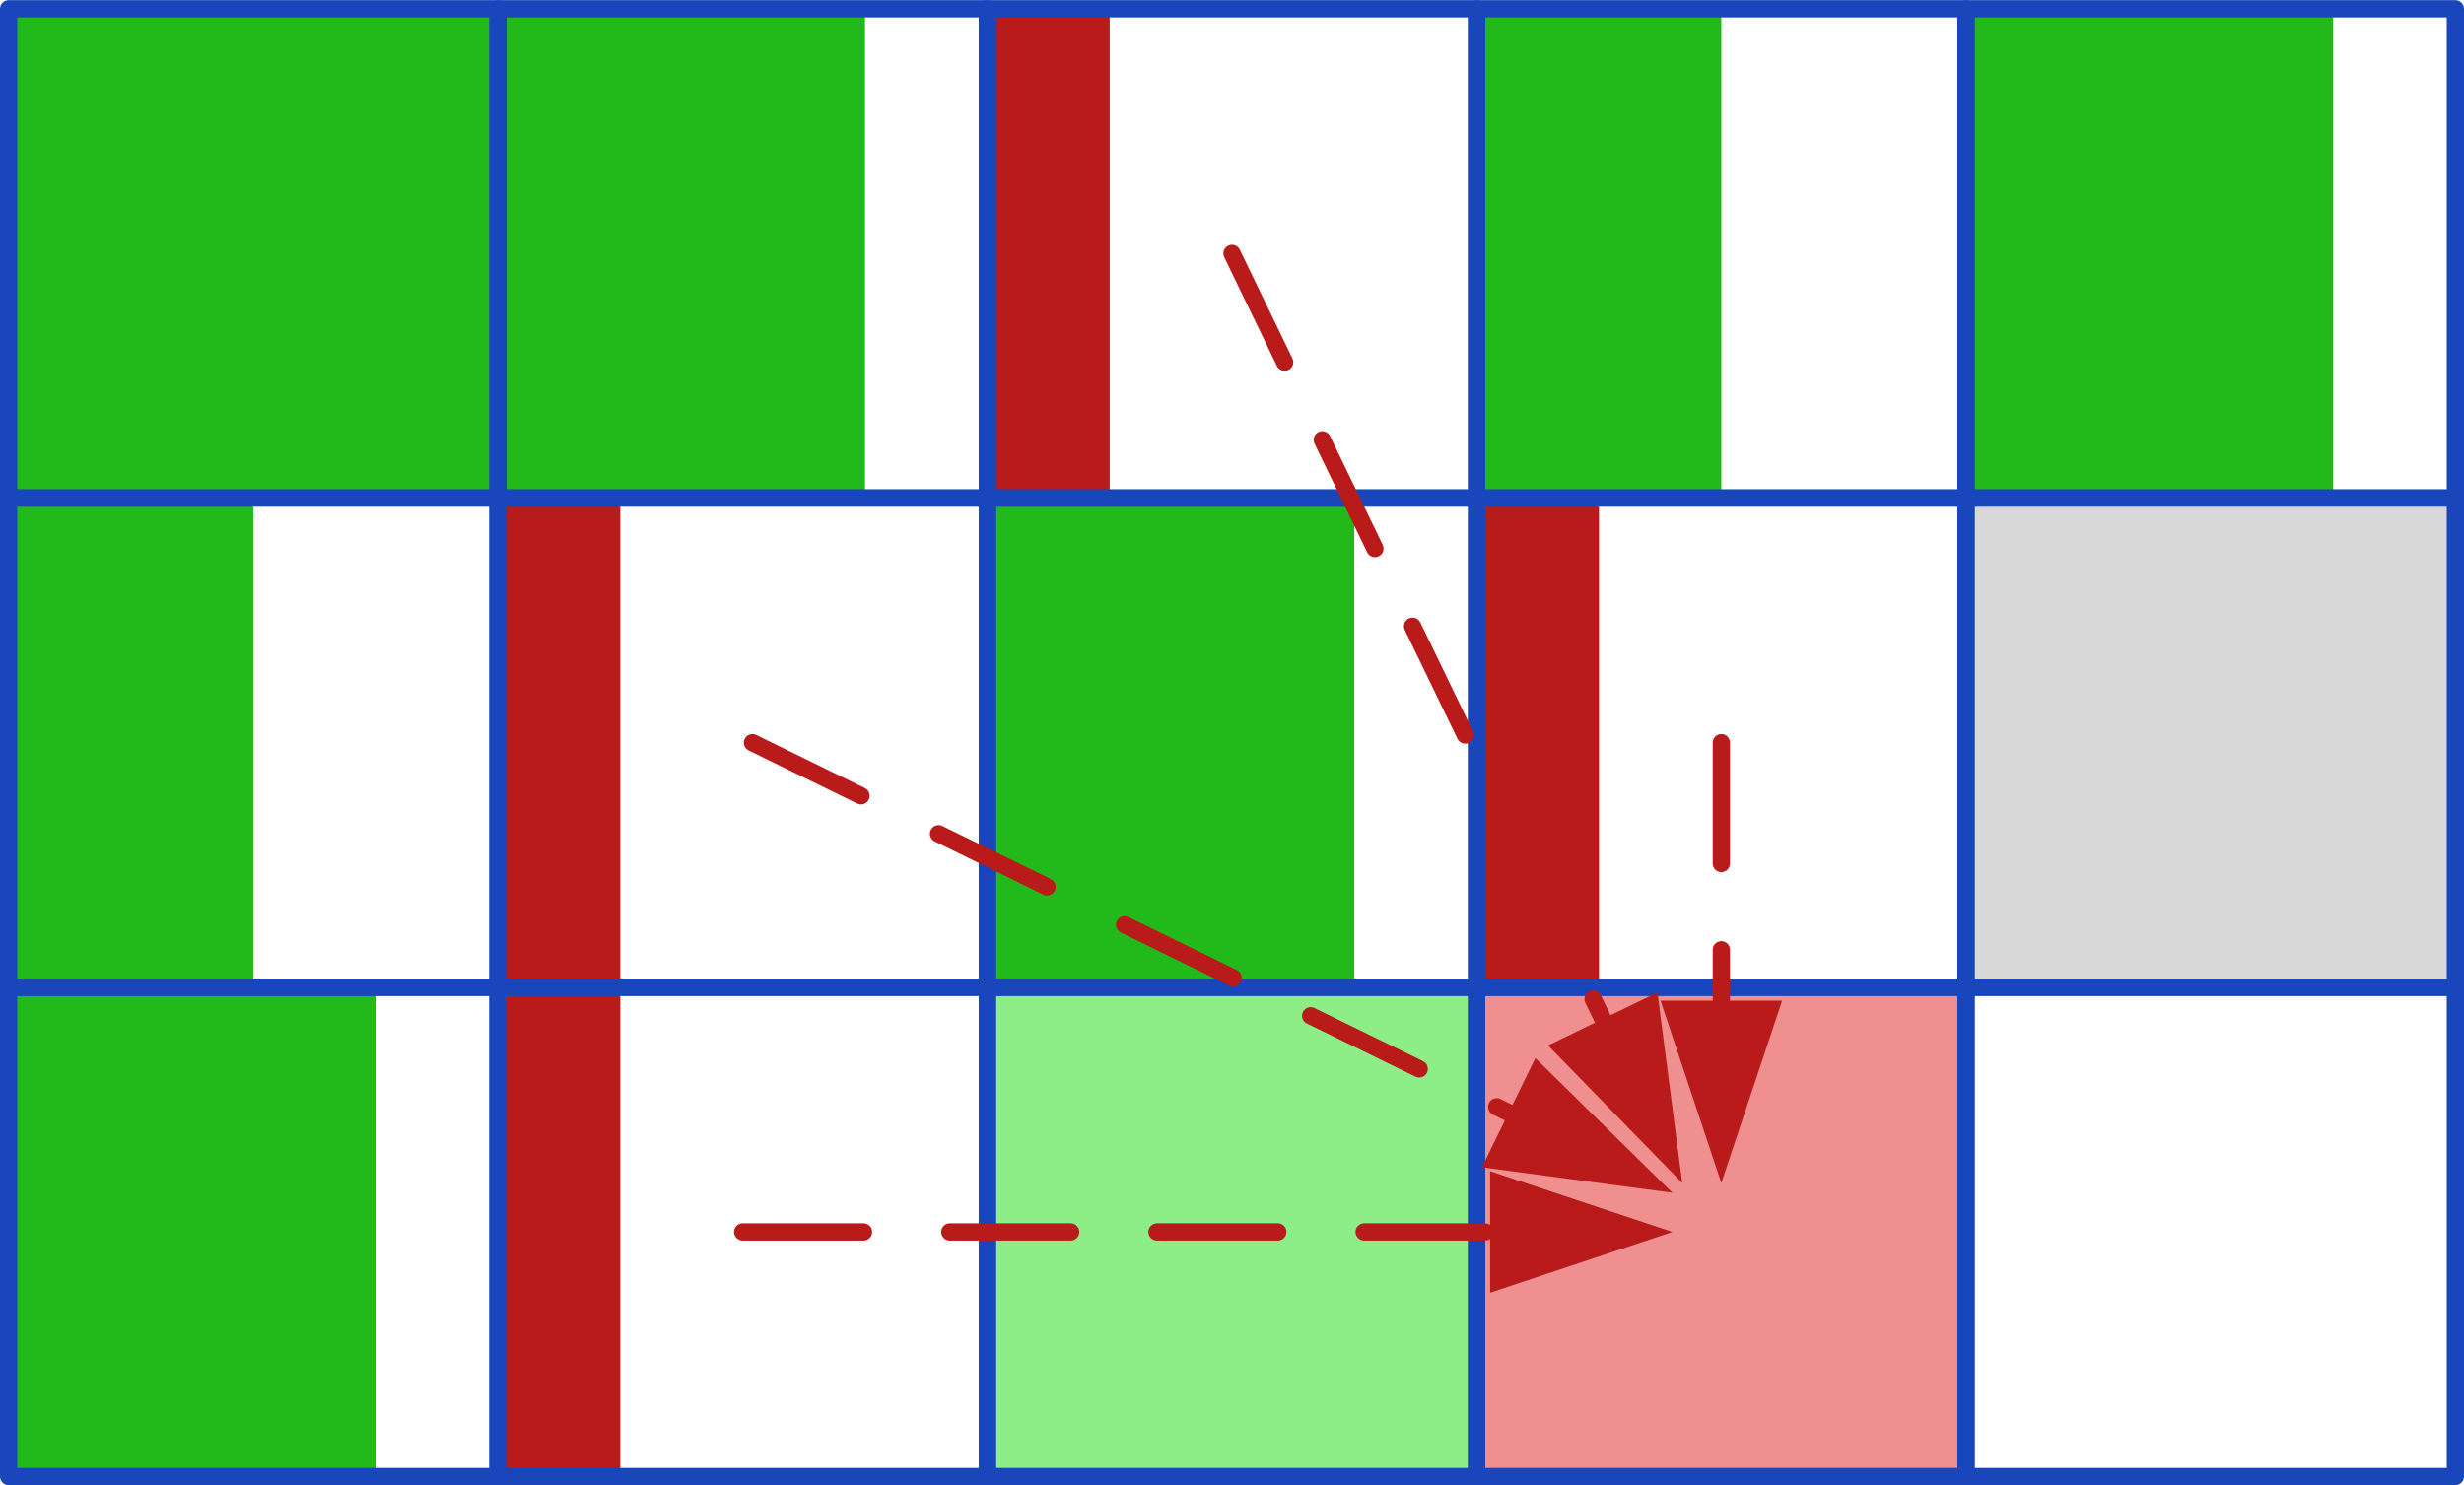 <?xml version="1.0" encoding="UTF-8" standalone="no"?>
<!DOCTYPE svg PUBLIC "-//W3C//DTD SVG 1.1//EN" "http://www.w3.org/Graphics/SVG/1.1/DTD/svg11.dtd">
<!-- Generated by Microsoft Visio, SVG Export gc-sd-03-final-mark.svg Page-1 -->
<svg xmlns="http://www.w3.org/2000/svg" xmlns:xlink="http://www.w3.org/1999/xlink" xmlns:ev="http://www.w3.org/2001/xml-events"
		xmlns:v="http://schemas.microsoft.com/visio/2003/SVGExtensions/" width="1.982in" height="1.195in"
		viewBox="0 0 142.732 86.039" xml:space="preserve" color-interpolation-filters="sRGB" class="st9">
	<v:documentProperties v:langID="1033" v:metric="true" v:viewMarkup="false">
		<v:userDefs>
			<v:ud v:nameU="msvConvertTheme"/>
		</v:userDefs>
	</v:documentProperties>

	<style type="text/css">
	<![CDATA[
		.st1 {fill:#d8d8d8;stroke:none;stroke-linecap:round;stroke-linejoin:round;stroke-width:1}
		.st2 {fill:#ef8f8f;stroke:none;stroke-linecap:round;stroke-linejoin:round;stroke-width:1}
		.st3 {fill:#8dee88;stroke:none;stroke-linecap:round;stroke-linejoin:round;stroke-width:1}
		.st4 {fill:#22b91a;stroke:none;stroke-linecap:round;stroke-linejoin:round;stroke-width:1}
		.st5 {fill:#b91a1a;stroke:none;stroke-linecap:round;stroke-linejoin:round;stroke-width:1}
		.st6 {fill:none;stroke:#1946ba;stroke-linecap:round;stroke-linejoin:round;stroke-width:1}
		.st7 {marker-end:url(#mrkr13-67);stroke:#b91a1a;stroke-dasharray:7,5;stroke-linecap:round;stroke-linejoin:round;stroke-width:1}
		.st8 {fill:#b91a1a;fill-opacity:1;stroke:#b91a1a;stroke-opacity:1;stroke-width:0.284}
		.st9 {fill:none;fill-rule:evenodd;font-size:12px;overflow:visible;stroke-linecap:square;stroke-miterlimit:3}
	]]>
	</style>

	<defs id="Patterns_And_Gradients">
		<linearGradient id="grad0-64" x1="0" y1="0" x2="1" y2="0" gradientTransform="rotate(270 0.5 0.5)">
			<stop offset="0" stop-color="#f0f0f0" stop-opacity="1"/>
			<stop offset="1" stop-color="#ffffff" stop-opacity="1"/>
		</linearGradient>
	</defs>
	<defs id="Markers">
		<g id="lend13">
			<path d="M 3 1 L 0 0 L 3 -1 L 3 1 " style="stroke:none"/>
		</g>
		<marker id="mrkr13-67" class="st8" v:arrowType="13" v:arrowSize="2" v:setback="10.56" refX="-10.56" orient="auto"
				markerUnits="strokeWidth" overflow="visible">
			<use xlink:href="#lend13" transform="scale(-3.52,-3.52) "/>
		</marker>
	</defs>
	<g v:mID="0" v:index="1" v:groupContext="foregroundPage">
		<title>Page-1</title>
		<v:pageProperties v:drawingScale="0.0393701" v:pageScale="0.0393701" v:drawingUnits="24" v:shadowOffsetX="8.50394"
				v:shadowOffsetY="-8.50394"/>
		<g id="shape2284-1" v:mID="2284" v:groupContext="shape" transform="translate(113.886,-28.846)">
			<title>Sheet.2284</title>
			<v:userDefs>
				<v:ud v:nameU="msvThemeColors" v:val="VT0(36):26"/>
				<v:ud v:nameU="msvThemeEffects" v:val="VT0(16):26"/>
			</v:userDefs>
			<rect x="0" y="57.693" width="28.346" height="28.346" class="st1"/>
		</g>
		<g id="shape2052-3" v:mID="2052" v:groupContext="shape" transform="translate(85.539,-0.5)">
			<title>Sheet.2052</title>
			<v:userDefs>
				<v:ud v:nameU="msvThemeColors" v:val="VT0(36):26"/>
				<v:ud v:nameU="msvThemeEffects" v:val="VT0(16):26"/>
			</v:userDefs>
			<rect x="0" y="57.693" width="28.346" height="28.346" class="st2"/>
		</g>
		<g id="shape2017-5" v:mID="2017" v:groupContext="shape" transform="translate(57.193,-0.5)">
			<title>Sheet.2017</title>
			<v:userDefs>
				<v:ud v:nameU="msvThemeColors" v:val="VT0(36):26"/>
				<v:ud v:nameU="msvThemeEffects" v:val="VT0(16):26"/>
			</v:userDefs>
			<rect x="0" y="57.693" width="28.346" height="28.346" class="st3"/>
		</g>
		<g id="shape2018-7" v:mID="2018" v:groupContext="shape" transform="translate(85.539,-57.193)">
			<title>Sheet.2018</title>
			<v:userDefs>
				<v:ud v:nameU="msvThemeColors" v:val="VT0(36):26"/>
				<v:ud v:nameU="msvThemeEffects" v:val="VT0(16):26"/>
			</v:userDefs>
			<rect x="0" y="57.693" width="14.173" height="28.346" class="st4"/>
		</g>
		<g id="shape2019-9" v:mID="2019" v:groupContext="shape" transform="translate(57.193,-57.193)">
			<title>Sheet.2019</title>
			<v:userDefs>
				<v:ud v:nameU="msvThemeColors" v:val="VT0(36):26"/>
				<v:ud v:nameU="msvThemeEffects" v:val="VT0(16):26"/>
			</v:userDefs>
			<rect x="0" y="57.693" width="7.087" height="28.346" class="st5"/>
		</g>
		<g id="shape2020-11" v:mID="2020" v:groupContext="shape" transform="translate(0.5,-57.193)">
			<title>Sheet.2020</title>
			<v:userDefs>
				<v:ud v:nameU="msvThemeColors" v:val="VT0(36):26"/>
				<v:ud v:nameU="msvThemeEffects" v:val="VT0(16):26"/>
			</v:userDefs>
			<rect x="0" y="57.693" width="28.346" height="28.346" class="st4"/>
		</g>
		<g id="shape2021-13" v:mID="2021" v:groupContext="shape" transform="translate(28.846,-57.193)">
			<title>Sheet.2021</title>
			<v:userDefs>
				<v:ud v:nameU="msvThemeColors" v:val="VT0(36):26"/>
				<v:ud v:nameU="msvThemeEffects" v:val="VT0(16):26"/>
			</v:userDefs>
			<rect x="0" y="57.693" width="21.26" height="28.346" class="st4"/>
		</g>
		<g id="shape2022-15" v:mID="2022" v:groupContext="shape" transform="translate(113.886,-57.193)">
			<title>Sheet.2022</title>
			<v:userDefs>
				<v:ud v:nameU="msvThemeColors" v:val="VT0(36):26"/>
				<v:ud v:nameU="msvThemeEffects" v:val="VT0(16):26"/>
			</v:userDefs>
			<rect x="0" y="57.693" width="21.26" height="28.346" class="st4"/>
		</g>
		<g id="shape2023-17" v:mID="2023" v:groupContext="shape" transform="translate(28.846,-28.846)">
			<title>Sheet.2023</title>
			<v:userDefs>
				<v:ud v:nameU="msvThemeColors" v:val="VT0(36):26"/>
				<v:ud v:nameU="msvThemeEffects" v:val="VT0(16):26"/>
			</v:userDefs>
			<rect x="0" y="57.693" width="7.087" height="28.346" class="st5"/>
		</g>
		<g id="shape2024-19" v:mID="2024" v:groupContext="shape" transform="translate(85.539,-28.846)">
			<title>Sheet.2024</title>
			<v:userDefs>
				<v:ud v:nameU="msvThemeColors" v:val="VT0(36):26"/>
				<v:ud v:nameU="msvThemeEffects" v:val="VT0(16):26"/>
			</v:userDefs>
			<rect x="0" y="57.693" width="7.087" height="28.346" class="st5"/>
		</g>
		<g id="shape2025-21" v:mID="2025" v:groupContext="shape" transform="translate(28.846,-0.5)">
			<title>Sheet.2025</title>
			<v:userDefs>
				<v:ud v:nameU="msvThemeColors" v:val="VT0(36):26"/>
				<v:ud v:nameU="msvThemeEffects" v:val="VT0(16):26"/>
			</v:userDefs>
			<rect x="0" y="57.693" width="7.087" height="28.346" class="st5"/>
		</g>
		<g id="shape2026-23" v:mID="2026" v:groupContext="shape" transform="translate(57.193,-28.846)">
			<title>Sheet.2026</title>
			<v:userDefs>
				<v:ud v:nameU="msvThemeColors" v:val="VT0(36):26"/>
				<v:ud v:nameU="msvThemeEffects" v:val="VT0(16):26"/>
			</v:userDefs>
			<rect x="0" y="57.693" width="21.26" height="28.346" class="st4"/>
		</g>
		<g id="shape2027-25" v:mID="2027" v:groupContext="shape" transform="translate(0.5,-28.846)">
			<title>Sheet.2027</title>
			<v:userDefs>
				<v:ud v:nameU="msvThemeColors" v:val="VT0(36):26"/>
				<v:ud v:nameU="msvThemeEffects" v:val="VT0(16):26"/>
			</v:userDefs>
			<rect x="0" y="57.693" width="14.173" height="28.346" class="st4"/>
		</g>
		<g id="shape2029-27" v:mID="2029" v:groupContext="shape" transform="translate(0.5,-0.5)">
			<title>Sheet.2029</title>
			<v:userDefs>
				<v:ud v:nameU="msvThemeColors" v:val="VT0(36):26"/>
				<v:ud v:nameU="msvThemeEffects" v:val="VT0(16):26"/>
			</v:userDefs>
			<rect x="0" y="57.693" width="21.26" height="28.346" class="st4"/>
		</g>
		<g id="group2030-29" transform="translate(0.5,-0.5)" v:mID="2030" v:groupContext="group">
			<v:userDefs>
				<v:ud v:nameU="msvThemeColors" v:val="VT0(36):26"/>
				<v:ud v:nameU="msvThemeEffects" v:val="VT0(16):26"/>
			</v:userDefs>
			<title>Sheet.2030</title>
			<g id="shape2031-30" v:mID="2031" v:groupContext="shape" transform="translate(85.039,-56.693)">
				<title>Sheet.2031</title>
				<v:userDefs>
					<v:ud v:nameU="msvThemeColors" v:val="VT0(36):26"/>
					<v:ud v:nameU="msvThemeEffects" v:val="VT0(16):26"/>
				</v:userDefs>
				<rect x="0" y="57.693" width="28.346" height="28.346" class="st6"/>
			</g>
			<g id="shape2032-32" v:mID="2032" v:groupContext="shape" transform="translate(56.693,-56.693)">
				<title>Sheet.2032</title>
				<v:userDefs>
					<v:ud v:nameU="msvThemeColors" v:val="VT0(36):26"/>
					<v:ud v:nameU="msvThemeEffects" v:val="VT0(16):26"/>
				</v:userDefs>
				<rect x="0" y="57.693" width="28.346" height="28.346" class="st6"/>
			</g>
			<g id="shape2033-34" v:mID="2033" v:groupContext="shape" transform="translate(113.386,-56.693)">
				<title>Sheet.2033</title>
				<v:userDefs>
					<v:ud v:nameU="msvThemeColors" v:val="VT0(36):26"/>
					<v:ud v:nameU="msvThemeEffects" v:val="VT0(16):26"/>
				</v:userDefs>
				<rect x="0" y="57.693" width="28.346" height="28.346" class="st6"/>
			</g>
			<g id="shape2034-36" v:mID="2034" v:groupContext="shape" transform="translate(28.346,-56.693)">
				<title>Sheet.2034</title>
				<v:userDefs>
					<v:ud v:nameU="msvThemeColors" v:val="VT0(36):26"/>
					<v:ud v:nameU="msvThemeEffects" v:val="VT0(16):26"/>
				</v:userDefs>
				<rect x="0" y="57.693" width="28.346" height="28.346" class="st6"/>
			</g>
			<g id="shape2035-38" v:mID="2035" v:groupContext="shape" transform="translate(1.75692E-05,-56.693)">
				<title>Sheet.2035</title>
				<v:userDefs>
					<v:ud v:nameU="msvThemeColors" v:val="VT0(36):26"/>
					<v:ud v:nameU="msvThemeEffects" v:val="VT0(16):26"/>
				</v:userDefs>
				<rect x="0" y="57.693" width="28.346" height="28.346" class="st6"/>
			</g>
			<g id="shape2036-40" v:mID="2036" v:groupContext="shape" transform="translate(85.039,-28.346)">
				<title>Sheet.2036</title>
				<v:userDefs>
					<v:ud v:nameU="msvThemeColors" v:val="VT0(36):26"/>
					<v:ud v:nameU="msvThemeEffects" v:val="VT0(16):26"/>
				</v:userDefs>
				<rect x="0" y="57.693" width="28.346" height="28.346" class="st6"/>
			</g>
			<g id="shape2037-42" v:mID="2037" v:groupContext="shape" transform="translate(56.693,-28.346)">
				<title>Sheet.2037</title>
				<v:userDefs>
					<v:ud v:nameU="msvThemeColors" v:val="VT0(36):26"/>
					<v:ud v:nameU="msvThemeEffects" v:val="VT0(16):26"/>
				</v:userDefs>
				<rect x="0" y="57.693" width="28.346" height="28.346" class="st6"/>
			</g>
			<g id="shape2038-44" v:mID="2038" v:groupContext="shape" transform="translate(113.386,-28.346)">
				<title>Sheet.2038</title>
				<v:userDefs>
					<v:ud v:nameU="msvThemeColors" v:val="VT0(36):26"/>
					<v:ud v:nameU="msvThemeEffects" v:val="VT0(16):26"/>
				</v:userDefs>
				<rect x="0" y="57.693" width="28.346" height="28.346" class="st6"/>
			</g>
			<g id="shape2039-46" v:mID="2039" v:groupContext="shape" transform="translate(28.346,-28.346)">
				<title>Sheet.2039</title>
				<v:userDefs>
					<v:ud v:nameU="msvThemeColors" v:val="VT0(36):26"/>
					<v:ud v:nameU="msvThemeEffects" v:val="VT0(16):26"/>
				</v:userDefs>
				<rect x="0" y="57.693" width="28.346" height="28.346" class="st6"/>
			</g>
			<g id="shape2040-48" v:mID="2040" v:groupContext="shape" transform="translate(1.75692E-05,-28.346)">
				<title>Sheet.2040</title>
				<v:userDefs>
					<v:ud v:nameU="msvThemeColors" v:val="VT0(36):26"/>
					<v:ud v:nameU="msvThemeEffects" v:val="VT0(16):26"/>
				</v:userDefs>
				<rect x="0" y="57.693" width="28.346" height="28.346" class="st6"/>
			</g>
			<g id="shape2041-50" v:mID="2041" v:groupContext="shape" transform="translate(85.039,-4.54747E-13)">
				<title>Sheet.2041</title>
				<v:userDefs>
					<v:ud v:nameU="msvThemeColors" v:val="VT0(36):26"/>
					<v:ud v:nameU="msvThemeEffects" v:val="VT0(16):26"/>
				</v:userDefs>
				<rect x="0" y="57.693" width="28.346" height="28.346" class="st6"/>
			</g>
			<g id="shape2042-52" v:mID="2042" v:groupContext="shape" transform="translate(56.693,-4.54747E-13)">
				<title>Sheet.2042</title>
				<v:userDefs>
					<v:ud v:nameU="msvThemeColors" v:val="VT0(36):26"/>
					<v:ud v:nameU="msvThemeEffects" v:val="VT0(16):26"/>
				</v:userDefs>
				<rect x="0" y="57.693" width="28.346" height="28.346" class="st6"/>
			</g>
			<g id="shape2043-54" v:mID="2043" v:groupContext="shape" transform="translate(113.386,-4.54747E-13)">
				<title>Sheet.2043</title>
				<v:userDefs>
					<v:ud v:nameU="msvThemeColors" v:val="VT0(36):26"/>
					<v:ud v:nameU="msvThemeEffects" v:val="VT0(16):26"/>
				</v:userDefs>
				<rect x="0" y="57.693" width="28.346" height="28.346" class="st6"/>
			</g>
			<g id="shape2044-56" v:mID="2044" v:groupContext="shape" transform="translate(28.346,-4.54747E-13)">
				<title>Sheet.2044</title>
				<v:userDefs>
					<v:ud v:nameU="msvThemeColors" v:val="VT0(36):26"/>
					<v:ud v:nameU="msvThemeEffects" v:val="VT0(16):26"/>
				</v:userDefs>
				<rect x="0" y="57.693" width="28.346" height="28.346" class="st6"/>
			</g>
			<g id="shape2045-58" v:mID="2045" v:groupContext="shape">
				<title>Sheet.2045</title>
				<v:userDefs>
					<v:ud v:nameU="msvThemeColors" v:val="VT0(36):26"/>
					<v:ud v:nameU="msvThemeEffects" v:val="VT0(16):26"/>
				</v:userDefs>
				<rect x="0" y="57.693" width="28.346" height="28.346" class="st6"/>
			</g>
		</g>
		<g id="shape2289-60" v:mID="2289" v:groupContext="shape" transform="translate(185.752,43.02) rotate(90)">
			<title>Sheet.2289</title>
			<v:userDefs>
				<v:ud v:nameU="msvThemeColors" v:val="VT0(36):26"/>
				<v:ud v:nameU="msvThemeEffects" v:val="VT0(16):26"/>
			</v:userDefs>
			<path d="M0 86.04 L14.95 86.04" class="st7"/>
		</g>
		<g id="shape2290-68" v:mID="2290" v:groupContext="shape" transform="translate(43.02,-14.673)">
			<title>Sheet.2290</title>
			<v:userDefs>
				<v:ud v:nameU="msvThemeColors" v:val="VT0(36):26"/>
				<v:ud v:nameU="msvThemeEffects" v:val="VT0(16):26"/>
			</v:userDefs>
			<path d="M0 86.04 L43.3 86.04" class="st7"/>
		</g>
		<g id="shape2291-74" v:mID="2291" v:groupContext="shape" transform="translate(148.805,-22.823) rotate(64.163)">
			<title>Sheet.2291</title>
			<v:userDefs>
				<v:ud v:nameU="msvThemeColors" v:val="VT0(36):26"/>
				<v:ud v:nameU="msvThemeEffects" v:val="VT0(16):26"/>
			</v:userDefs>
			<path d="M0 86.04 L49.28 86.04" class="st7"/>
		</g>
		<g id="shape2292-80" v:mID="2292" v:groupContext="shape" transform="translate(81.406,-34.262) rotate(26.075)">
			<title>Sheet.2292</title>
			<v:userDefs>
				<v:ud v:nameU="msvThemeColors" v:val="VT0(36):26"/>
				<v:ud v:nameU="msvThemeEffects" v:val="VT0(16):26"/>
			</v:userDefs>
			<path d="M0 86.04 L48.77 86.04" class="st7"/>
		</g>
	</g>
</svg>
